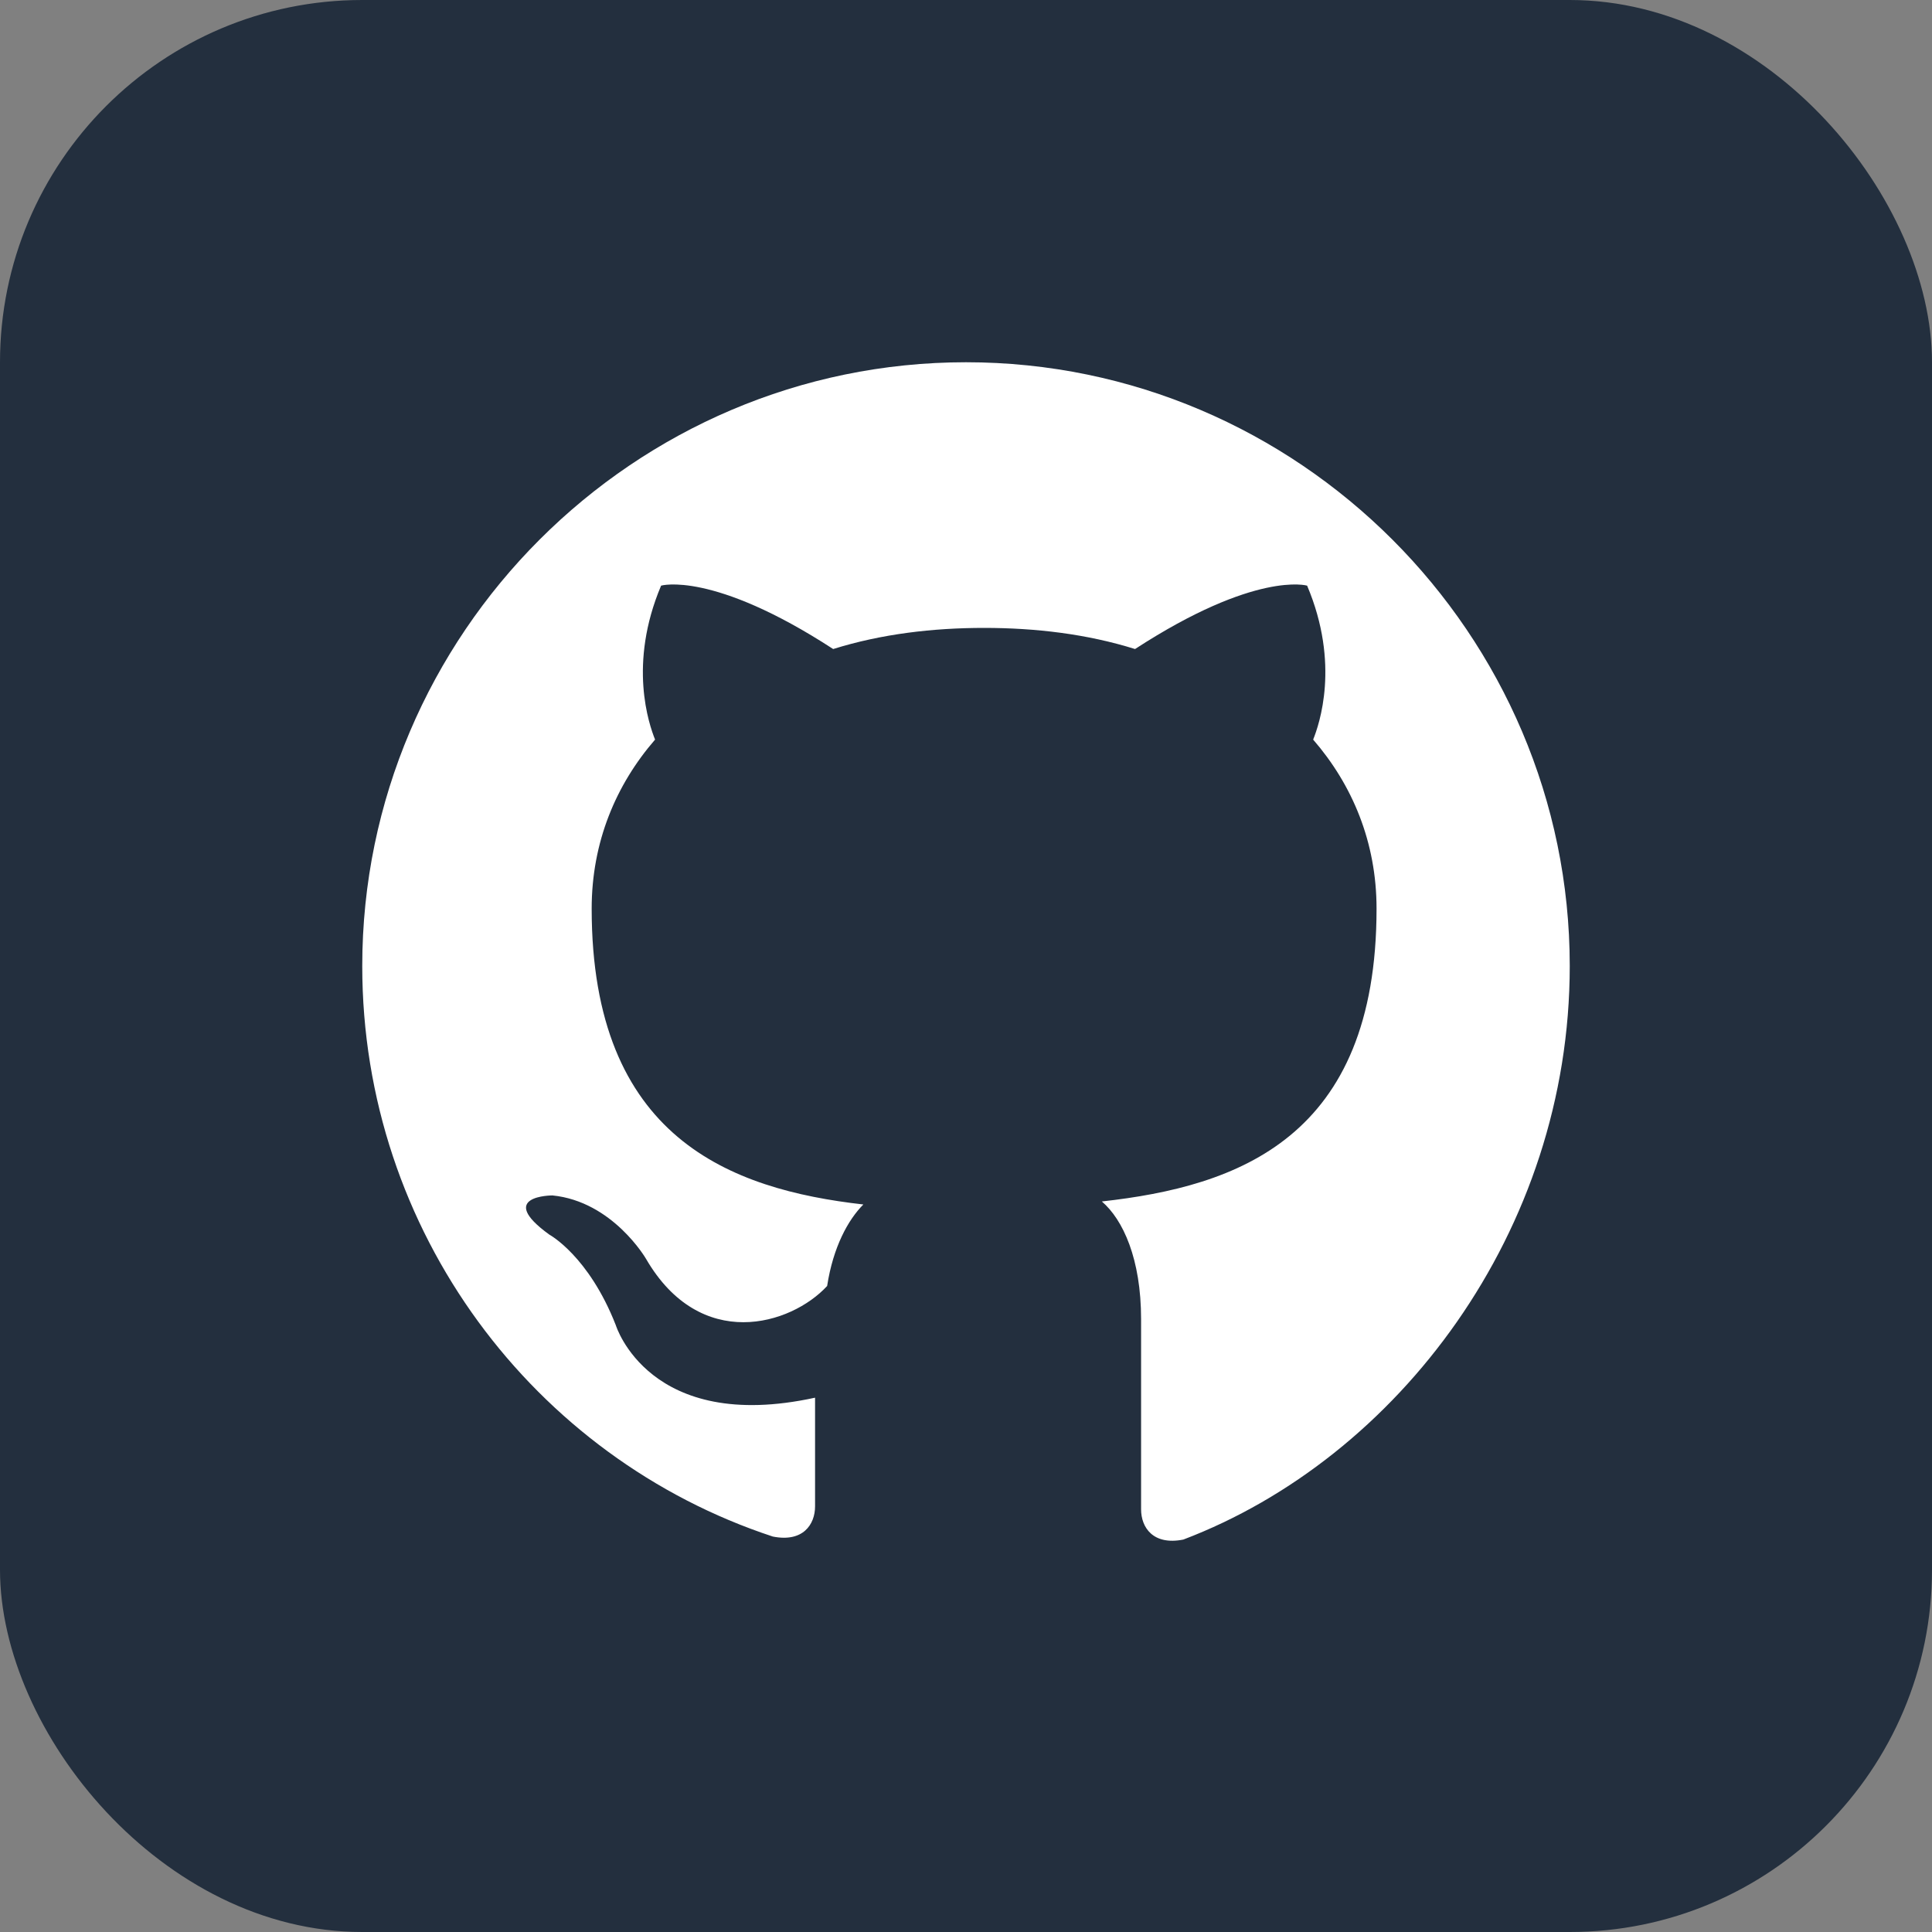 <svg xmlns="http://www.w3.org/2000/svg" width="64" height="64" viewBox="0 0 64 64">
  <rect x="0" y="0" width="64" height="64" fill="#808080" stroke="none"/>
  <rect width="64" height="64" rx="12" fill="#232F3E"/>
  <path fill="#fff" d="M32 12c-11 0-20 9-20 20 0 8.8 5.7 16.3 13.6 18.9 1 .2 1.4-.4 1.4-1v-3.6c-5.5 1.2-6.6-2.4-6.6-2.4-.9-2.3-2.2-3-2.2-3-1.8-1.3.1-1.3.1-1.3 2 .2 3.1 2.1 3.1 2.1 1.8 3.1 4.8 2.2 6 .9.2-1.3.7-2.2 1.2-2.7-4.4-.5-9-2.2-9-9.8 0-2.2.8-4.1 2.1-5.6-.2-.5-.9-2.5.2-5.1 0 0 1.7-.5 5.7 2.1 1.6-.5 3.3-.7 5-.7s3.4.2 5 .7c4-2.6 5.7-2.1 5.7-2.1 1.1 2.6.4 4.6.2 5.1 1.3 1.5 2.1 3.4 2.1 5.6 0 7.6-4.6 9.2-9.1 9.7.7.6 1.3 1.9 1.3 3.9V50c0 .6.4 1.2 1.4 1C46.3 48.3 52 40.8 52 32c0-11-9-20-20-20z"/>
</svg>


